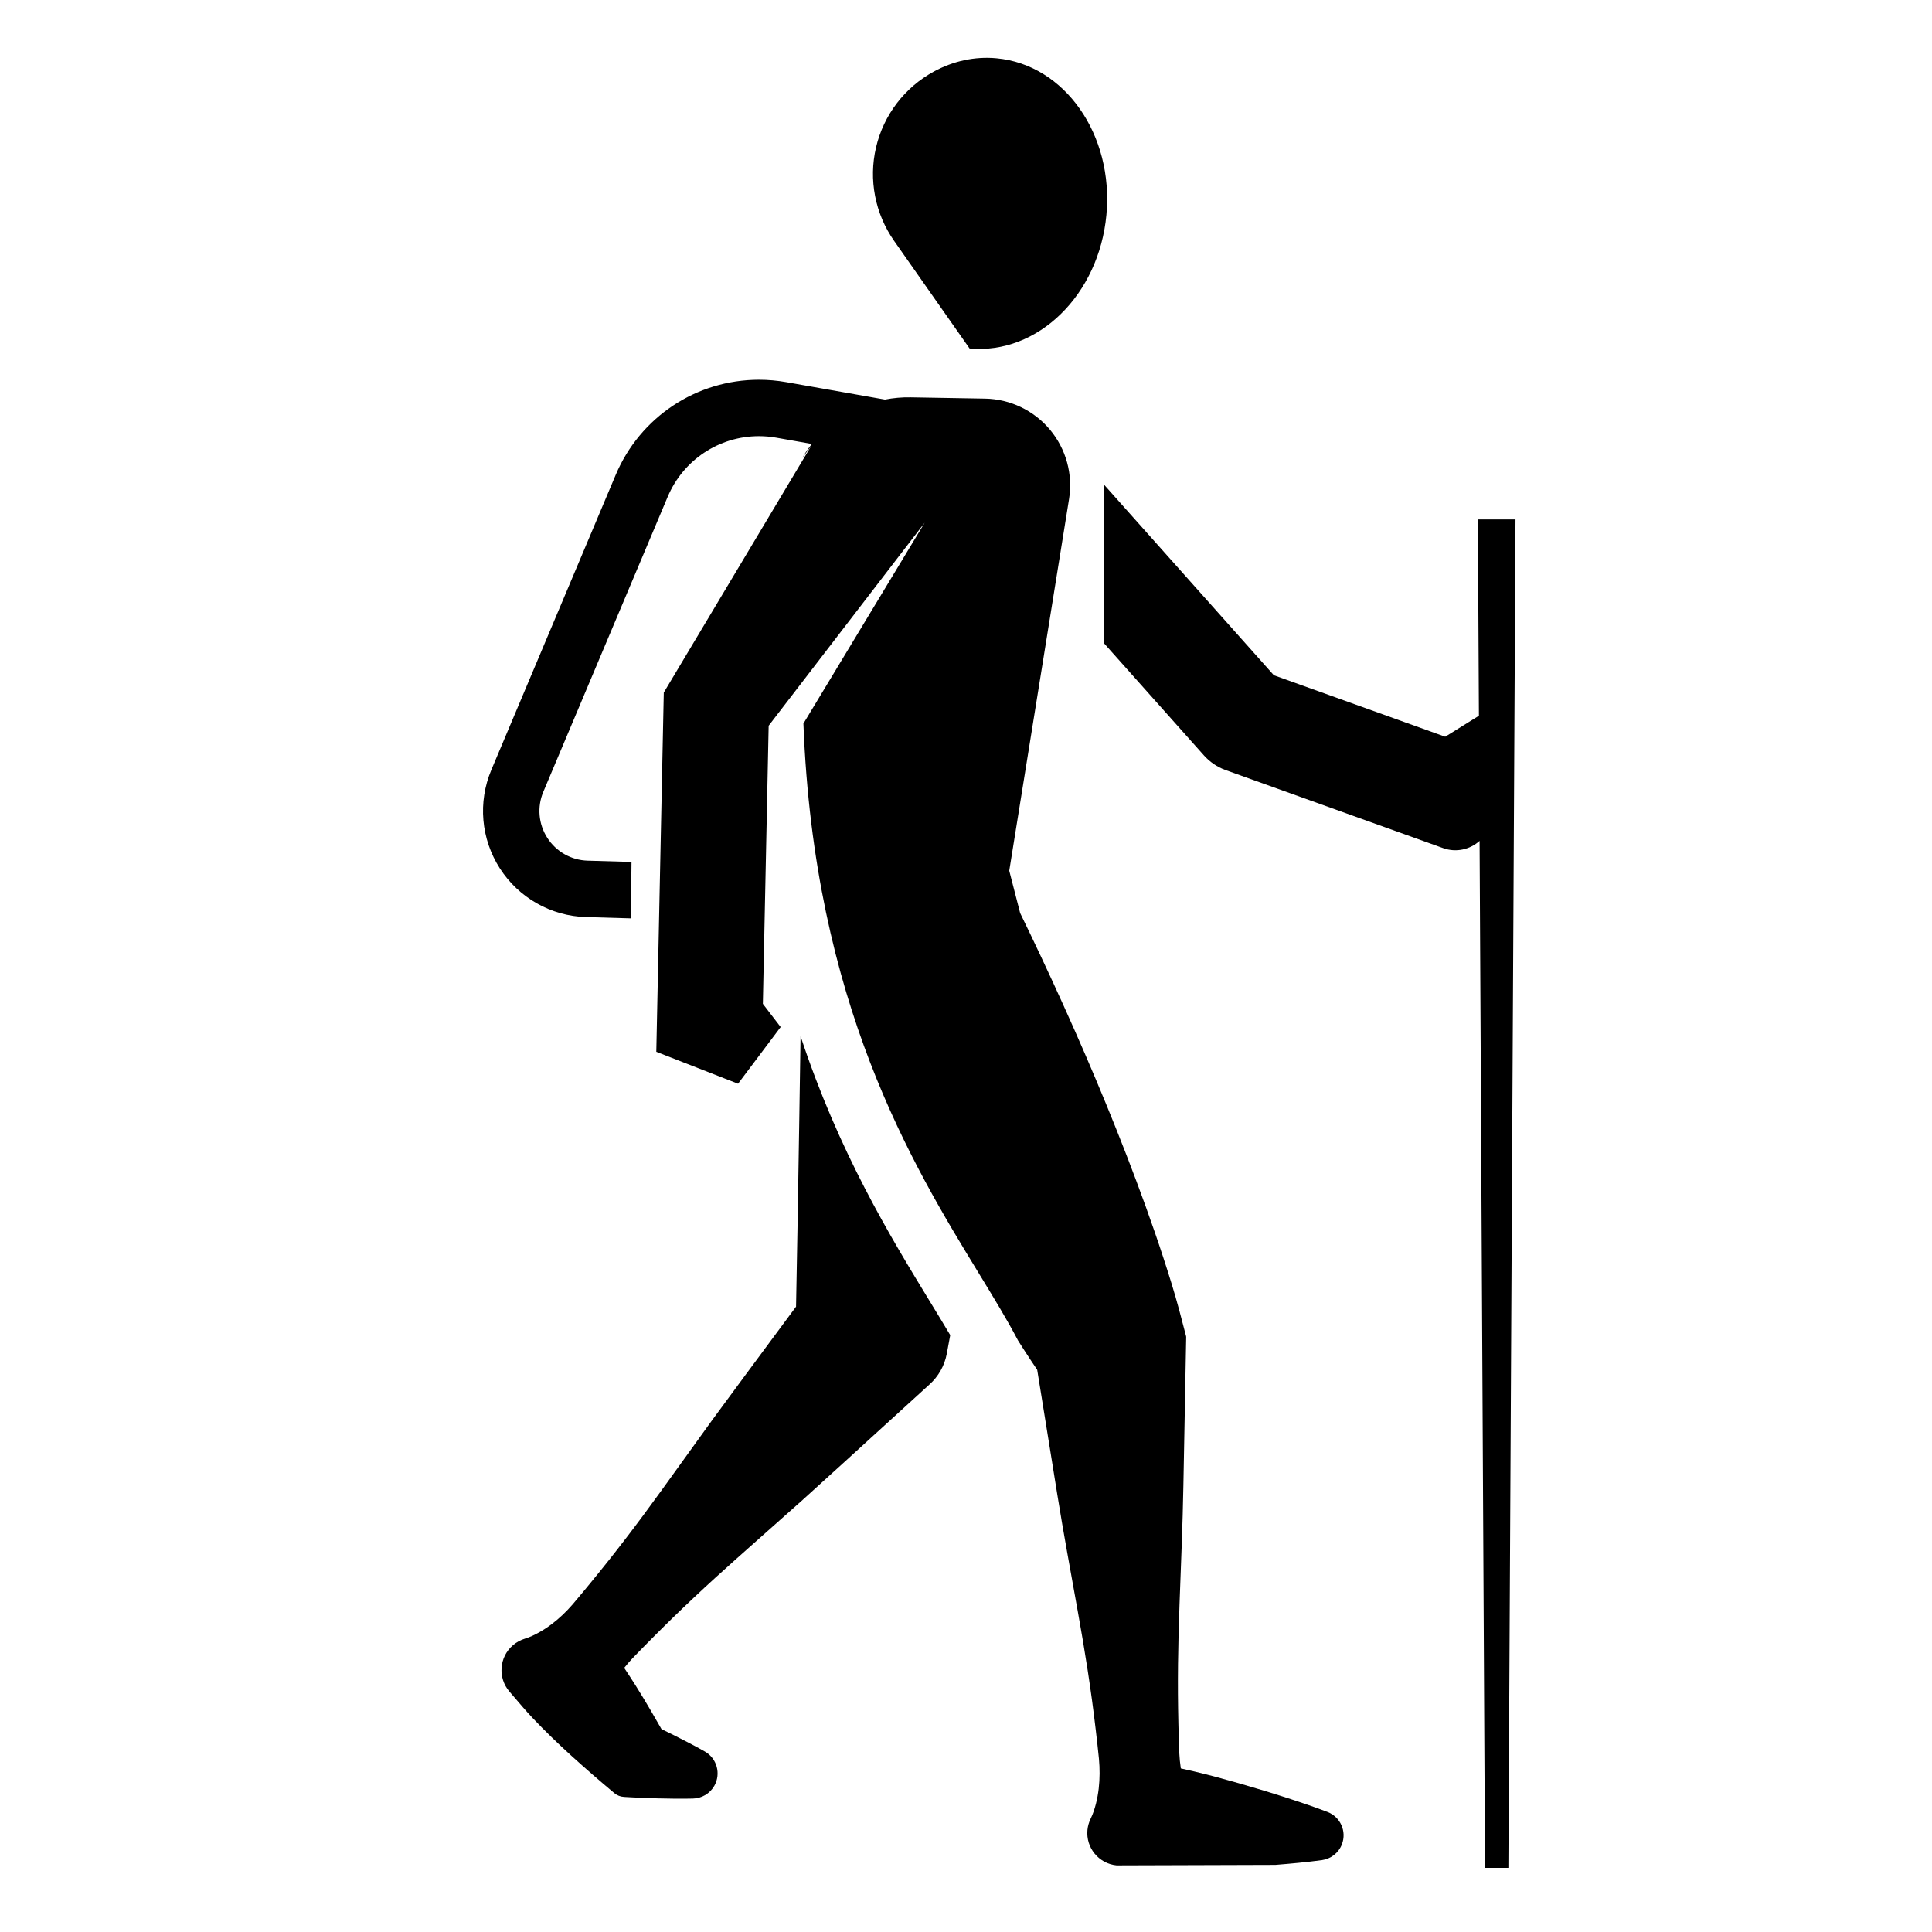 <?xml version="1.0" encoding="utf-8"?>
<!-- Generator: Adobe Illustrator 14.0.0, SVG Export Plug-In . SVG Version: 6.00 Build 43363)  -->
<!DOCTYPE svg PUBLIC "-//W3C//DTD SVG 1.1//EN" "http://www.w3.org/Graphics/SVG/1.1/DTD/svg11.dtd">
<svg version="1.1" id="Ebene_1" xmlns="http://www.w3.org/2000/svg" xmlns:xlink="http://www.w3.org/1999/xlink" x="0px" y="0px"
	 width="512px" height="512px" viewBox="0 0 512 512" enable-background="new 0 0 512 512" xml:space="preserve">
<g>
	<g>
		<path d="M256.944,92.349c18.052,1.681,34.288-14.171,36.267-35.408c1.979-21.237-11.052-39.816-29.104-41.497
			c-5.869-0.547-11.547,0.76-16.604,3.504c-7.746,4.201-13.328,11.511-15.341,20.09c-2.015,8.579-0.26,17.605,4.801,24.82
			L256.944,92.349z"/>
	</g>
	<g>
		<path d="M212.158,274.593l-0.368,23.848l-0.434,26.312l-0.395,21.521l-13.155,17.76l-9.092,12.336l-8.971,12.442l-4.488,6.222
			c-1.495,2.075-3.005,4.136-4.526,6.187c-1.519,2.055-3.055,4.09-4.603,6.116s-3.118,4.033-4.695,6.033
			c-1.59,1.989-3.178,3.979-4.797,5.94c-1.605,1.977-3.244,3.92-4.881,5.865c-1.663,1.922-3.501,3.688-5.565,5.247
			c-1.031,0.78-2.129,1.502-3.296,2.16c-1.176,0.65-2.399,1.257-3.817,1.688c-1.108,0.344-2.207,0.926-3.144,1.729
			c-3.648,3.136-4.063,8.637-0.928,12.286l3.654,4.251c0.79,0.919,1.609,1.812,2.438,2.698c0.831,0.884,1.675,1.757,2.532,2.618
			c1.711,1.729,3.462,3.424,5.244,5.094c1.778,1.671,3.596,3.312,5.433,4.936c1.838,1.624,3.68,3.243,5.561,4.832l2.915,2.463
			c0.709,0.601,1.612,0.979,2.611,1.028c1.514,0.075,3.019,0.18,4.538,0.228c1.519,0.055,3.03,0.134,4.555,0.158
			c1.521,0.042,3.045,0.073,4.574,0.08c1.528,0.015,3.063,0.001,4.604-0.036c2.262-0.061,4.447-1.271,5.642-3.385
			c1.812-3.205,0.682-7.272-2.523-9.083c-1.342-0.758-2.689-1.494-4.045-2.199c-1.353-0.714-2.712-1.405-4.073-2.083
			c-1.114-0.569-2.238-1.105-3.359-1.648c-0.985-1.738-1.985-3.466-2.994-5.184c-1.241-2.115-2.504-4.212-3.803-6.277
			c-1.008-1.606-2.04-3.192-3.089-4.766c0.691-0.873,1.414-1.718,2.176-2.525c1.771-1.825,3.538-3.653,5.34-5.45
			c1.789-1.811,3.607-3.592,5.425-5.374c1.83-1.772,3.667-3.538,5.526-5.284c1.859-1.745,3.729-3.48,5.617-5.199
			c1.887-1.721,3.784-3.432,5.696-5.129l5.733-5.096l11.47-10.188l11.351-10.297l22.646-20.64c2.272-2.069,3.916-4.873,4.52-8.128
			l0.651-3.525l0.251-1.354c-1.639-2.768-3.415-5.68-5.286-8.744C235.905,327.658,222.305,305.374,212.158,274.593"/>
	</g>
	<g>
		<path d="M351.812,480.192c-1.943-0.747-3.894-1.438-5.847-2.107c-0.977-0.345-1.954-0.66-2.933-0.985
			c-0.979-0.322-1.955-0.651-2.936-0.955l-2.938-0.928c-0.979-0.312-1.962-0.595-2.942-0.895c-1.961-0.597-3.924-1.178-5.891-1.736
			s-3.933-1.11-5.901-1.637c-1.971-0.521-3.942-1.024-5.919-1.491c-1.191-0.282-2.383-0.551-3.577-0.81
			c-0.204-1.349-0.336-2.701-0.404-4.059c-0.094-2.616-0.19-5.23-0.24-7.849c-0.066-2.617-0.094-5.238-0.118-7.858
			c-0.011-2.621-0.01-5.243,0.021-7.867c0.031-2.624,0.078-5.249,0.148-7.876c0.133-5.254,0.347-10.513,0.539-15.77l0.292-7.888
			l0.258-7.885c0.148-5.254,0.235-10.504,0.333-15.755l0.595-31.505c0-0.066-0.007-0.139-0.024-0.207l-1.816-6.916
			c-0.617-2.349-1.314-4.66-2.01-6.973c-0.715-2.305-1.432-4.606-2.189-6.891c-1.487-4.579-3.068-9.115-4.692-13.632
			c-3.259-9.028-6.728-17.958-10.36-26.811c-0.909-2.214-1.824-4.425-2.756-6.626c-0.92-2.208-1.874-4.4-2.812-6.602
			c-1.899-4.387-3.825-8.763-5.798-13.117c-0.982-2.178-1.97-4.354-2.977-6.521c-0.996-2.173-2.009-4.338-3.027-6.499
			c-1.815-3.869-3.667-7.722-5.538-11.565l-0.145-0.56l-2.748-10.66l15.847-98.5c1.059-6.576-0.79-13.288-5.066-18.395
			c-4.274-5.108-10.559-8.108-17.219-8.222l-19.711-0.34c-2.296-0.039-4.569,0.164-6.788,0.594l-26.199-4.624
			c-2.37-0.418-4.787-0.63-7.184-0.63c-16.61,0-31.518,9.898-37.976,25.216l-32.951,78.161c-3.605,8.552-2.761,18.317,2.258,26.122
			c5.02,7.805,13.554,12.626,22.83,12.894l11.898,0.344l0.155-14.953l-11.622-0.337c-4.342-0.125-8.336-2.381-10.685-6.035
			c-2.35-3.653-2.745-8.224-1.057-12.226l32.95-78.162c4.116-9.763,13.614-16.072,24.198-16.072c1.528,0,3.07,0.135,4.584,0.402
			l9.426,1.664c-0.945,1.191-1.803,2.442-2.569,3.741l2.41-3.237l-36.74,61.456l-2.34,3.915l-0.076,3.657l-1.715,82.33l-0.192,9.219
			l5.771,2.254l15.892,6.206l11.293-15.023l-4.714-6.151l1.535-73.699l41.359-53.819l-32.148,53.246
			c2.825,74.142,28.84,116.781,46.386,145.531c4.002,6.557,7.594,12.442,10.483,17.953c0.646,1.019,1.297,2.033,1.948,3.05
			c1.033,1.58,2.067,3.16,3.138,4.724l4.079,25.29c0.833,5.186,1.656,10.371,2.543,15.552l1.363,7.771l1.397,7.767
			c0.929,5.179,1.88,10.355,2.75,15.538c0.438,2.591,0.854,5.184,1.254,7.777c0.398,2.594,0.768,5.188,1.127,7.786
			c0.342,2.598,0.685,5.194,0.985,7.797c0.319,2.599,0.591,5.202,0.863,7.804c0.239,2.605,0.243,5.228-0.058,7.87
			c-0.151,1.322-0.388,2.649-0.719,3.983c-0.346,1.335-0.753,2.676-1.422,4.032c-0.438,0.896-0.74,1.91-0.846,2.959
			c-0.466,4.73,2.99,8.943,7.722,9.41l42.093-0.132c1.021-0.071,2.05-0.167,3.075-0.258c1.025-0.092,2.052-0.176,3.079-0.288
			c2.055-0.204,4.11-0.432,6.176-0.713c2.312-0.321,4.396-1.858,5.294-4.193C356.939,485.346,355.232,481.507,351.812,480.192"/>
	</g>
	<g>
		<path d="M391.656,137.646l0.274,52.03l-2.619,1.632l-6.313,3.933l-45.407-16.291l-45.003-50.504v42.044l26.488,29.726
			c1.497,1.669,3.46,3.05,5.719,3.86l54.352,19.501l3.338,1.198c3.399,1.211,7.077,0.371,9.622-1.931L393.544,495h6.192
			l1.889-357.354H391.656z"/>
	</g>
</g>
</svg>
